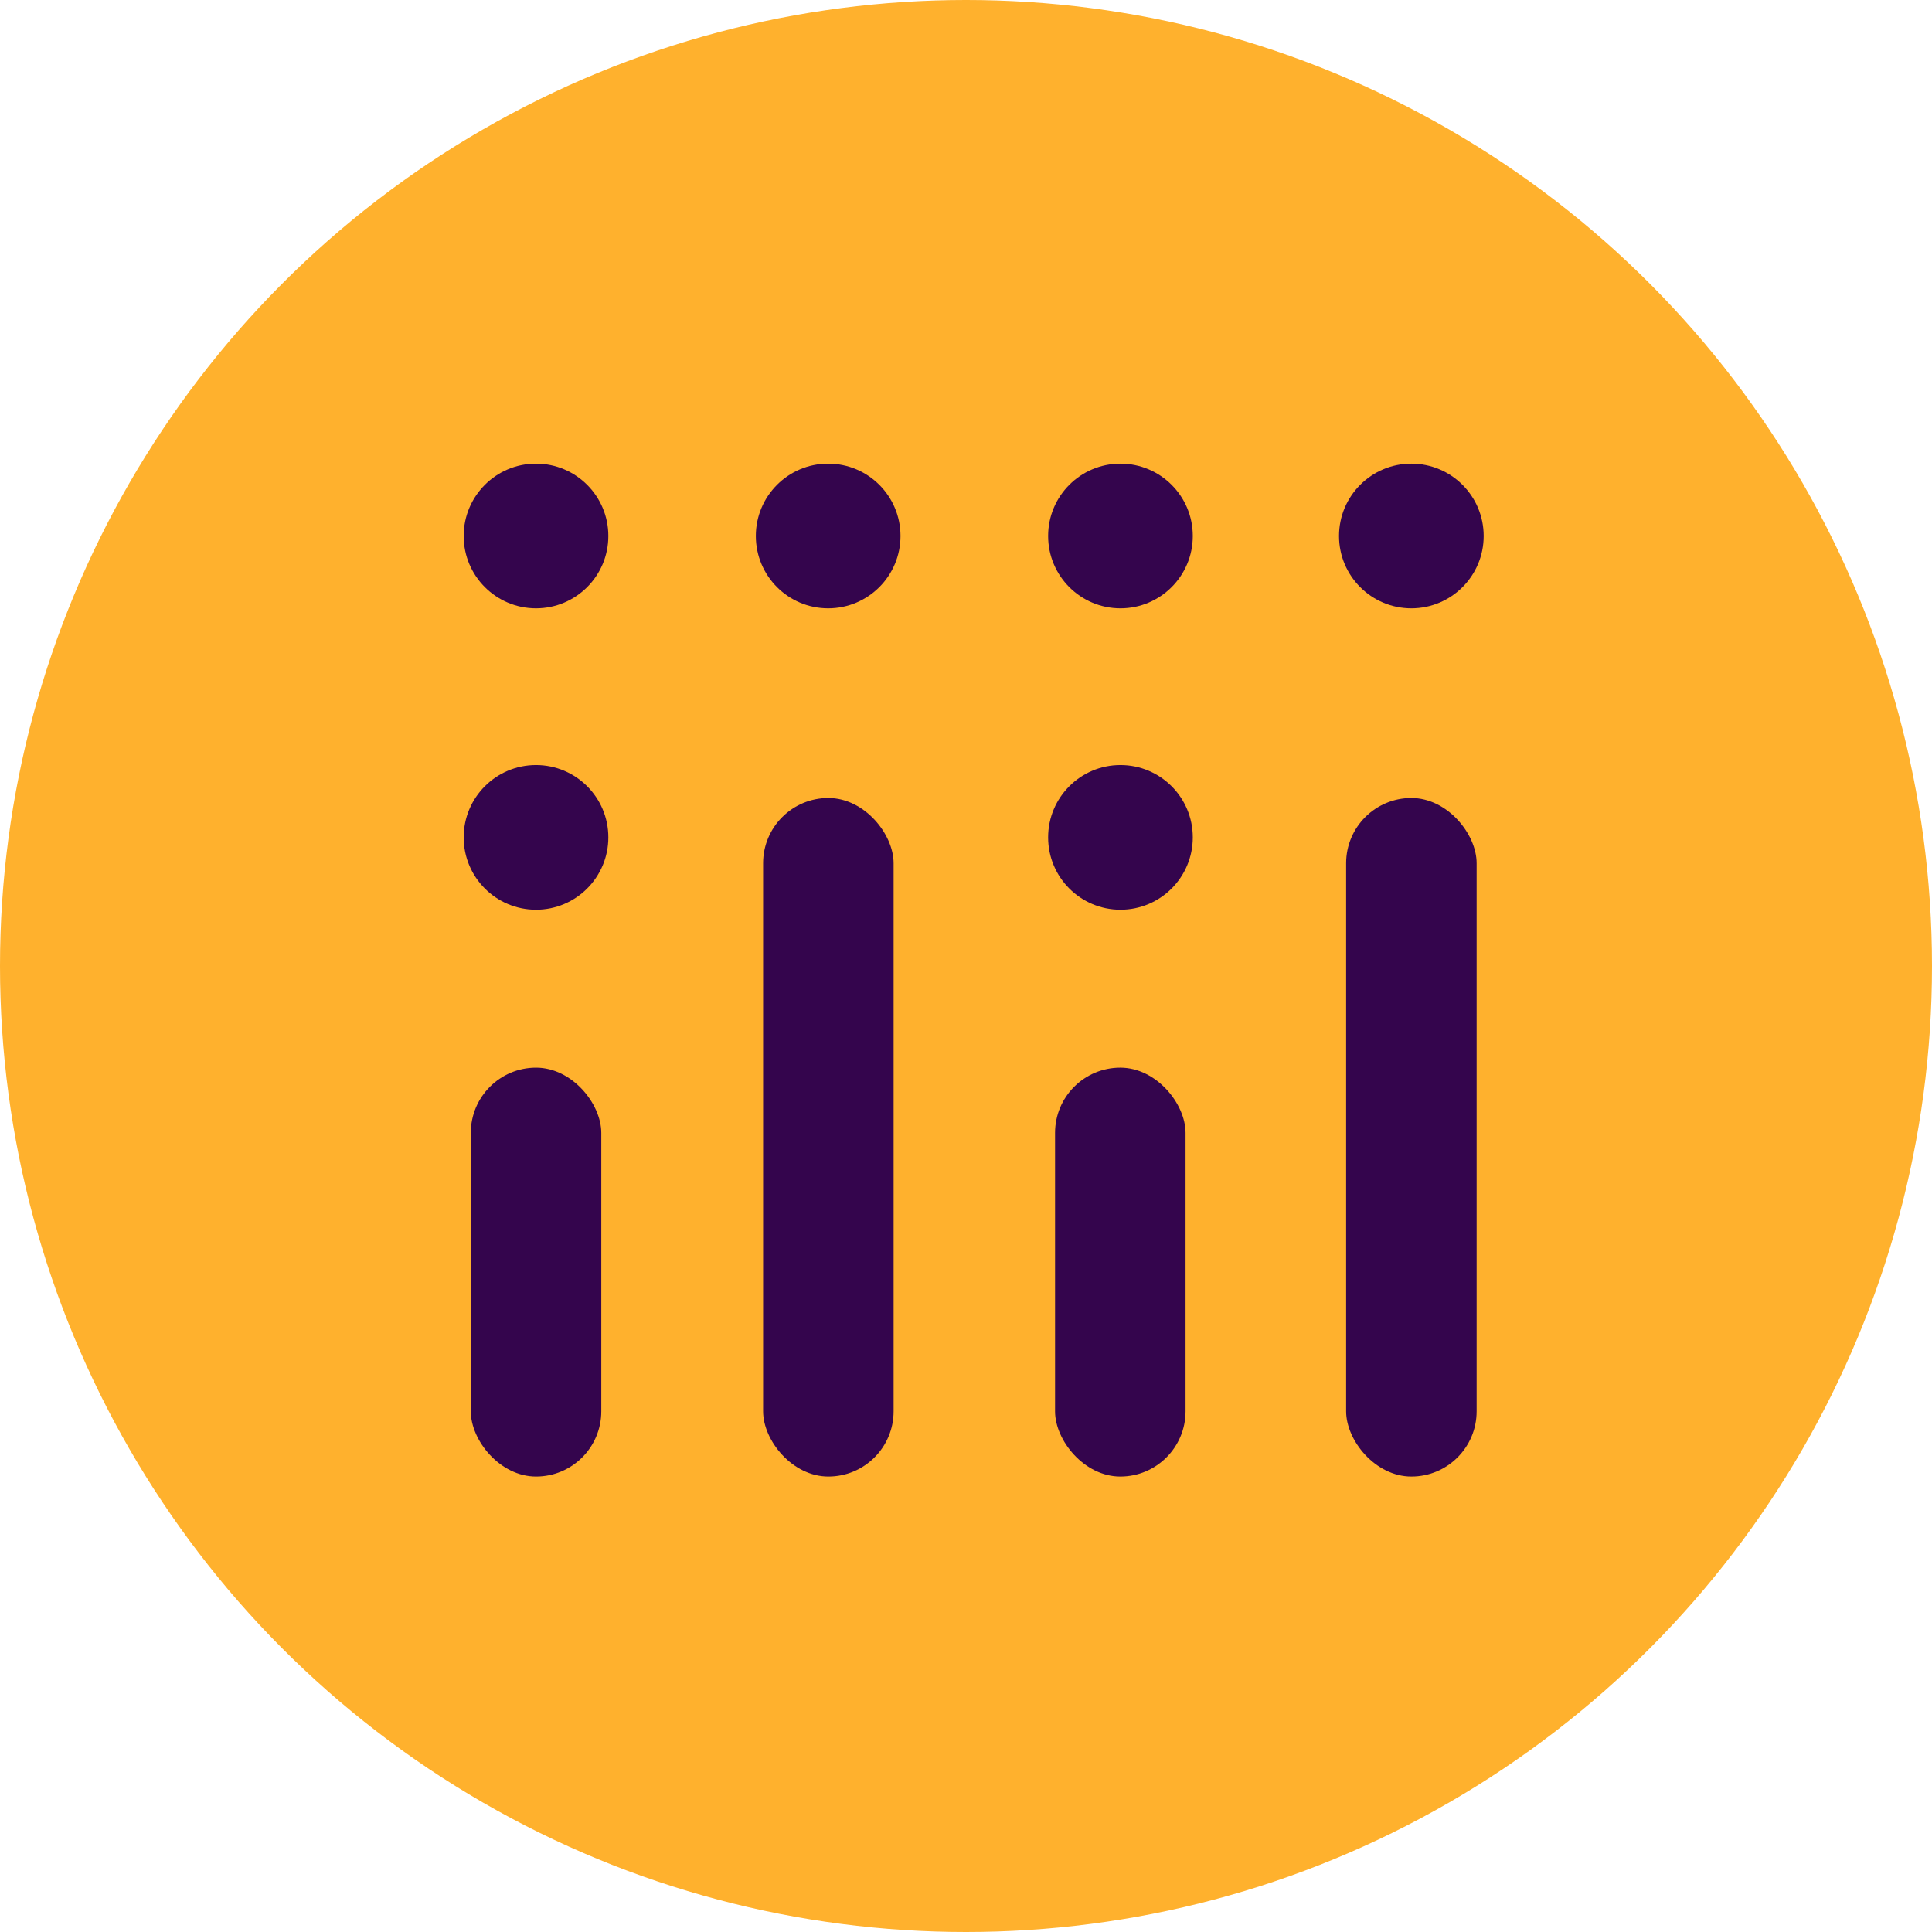 <svg xmlns="http://www.w3.org/2000/svg" width="62.504" height="62.504" viewBox="0 0 62.504 62.504">
  <g id="Group_1102694" data-name="Group 1102694" transform="translate(-279.527 -1198.717)">
    <g id="Group_1072053" data-name="Group 1072053" transform="translate(279.527 1198.717)">
      <circle id="Ellipse_4742" data-name="Ellipse 4742" cx="31.252" cy="31.252" r="31.252" transform="translate(0)" fill="#ffb12d"/>
    </g>
    <g id="Group_1102674" data-name="Group 1102674" transform="translate(-4989.667 -2096.113)">
      <rect id="Rectangle_403513" data-name="Rectangle 403513" width="4.222" height="13.228" rx="2.111" transform="translate(5284.425 3329.371)" fill="#34054d"/>
      <rect id="Rectangle_403514" data-name="Rectangle 403514" width="4.222" height="21.952" rx="2.111" transform="translate(5293.882 3320.647)" fill="#34054d"/>
      <rect id="Rectangle_403515" data-name="Rectangle 403515" width="4.222" height="13.228" rx="2.111" transform="translate(5303.327 3329.371)" fill="#34054d"/>
      <rect id="Rectangle_403516" data-name="Rectangle 403516" width="4.222" height="21.952" rx="2.111" transform="translate(5312.744 3320.647)" fill="#34054d"/>
      <circle id="Ellipse_11581" data-name="Ellipse 11581" cx="2.34" cy="2.34" r="2.34" transform="translate(5284.195 3309.83)" fill="#34054d"/>
      <circle id="Ellipse_11582" data-name="Ellipse 11582" cx="2.34" cy="2.34" r="2.34" transform="translate(5293.647 3309.83)" fill="#34054d"/>
      <circle id="Ellipse_11583" data-name="Ellipse 11583" cx="2.34" cy="2.34" r="2.34" transform="translate(5312.514 3309.83)" fill="#34054d"/>
      <circle id="Ellipse_11584" data-name="Ellipse 11584" cx="2.34" cy="2.34" r="2.34" transform="translate(5284.195 3319.581)" fill="#34054d"/>
      <circle id="Ellipse_11585" data-name="Ellipse 11585" cx="2.34" cy="2.34" r="2.34" transform="translate(5303.103 3309.83)" fill="#34054d"/>
      <circle id="Ellipse_11586" data-name="Ellipse 11586" cx="2.34" cy="2.34" r="2.34" transform="translate(5303.103 3319.581)" fill="#34054d"/>
    </g>
  </g>
</svg>
